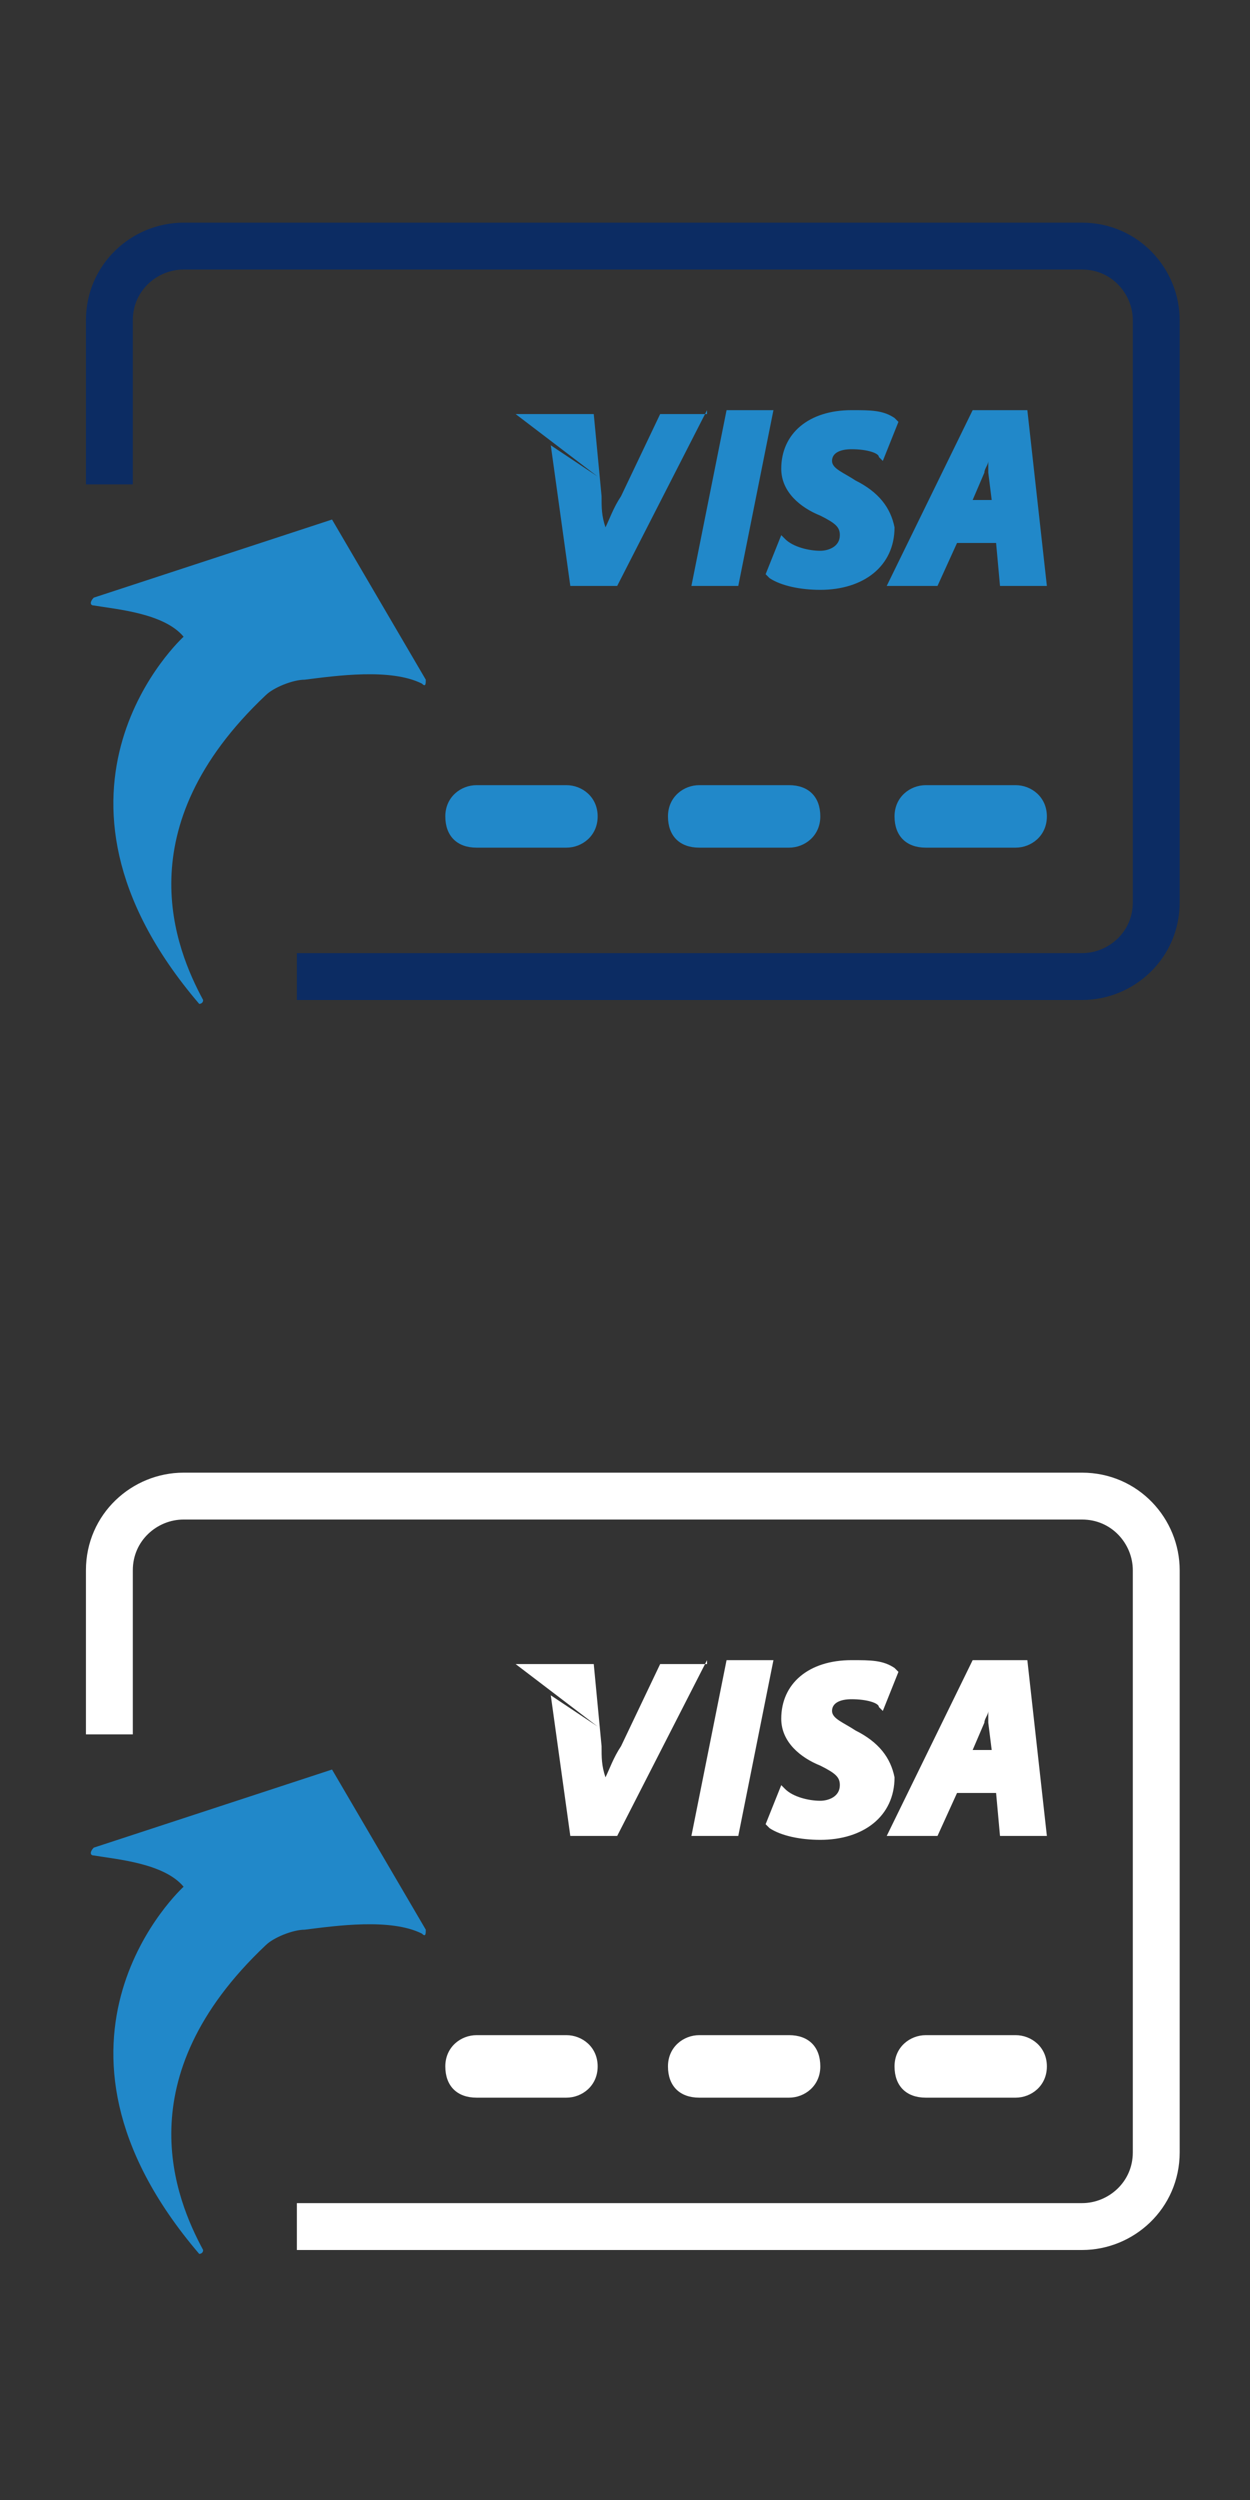<?xml version="1.0" encoding="utf-8"?>
<!-- Generator: Adobe Illustrator 19.1.0, SVG Export Plug-In . SVG Version: 6.00 Build 0)  -->
<svg version="1.1" id="Layer_1" xmlns="http://www.w3.org/2000/svg" xmlns:xlink="http://www.w3.org/1999/xlink" x="0px" y="0px"
	 viewBox="-289 365 32 64" style="enable-background:new -289 365 32 64;" xml:space="preserve">
<rect x="-289" y="365" width="32" height="64" fill="#333333" stroke="none"/>
<style type="text/css">
	.st0{fill:none;stroke:#0c2c63;stroke-width:1.2;stroke-miterlimit:10;}
	.st1{fill:#2188C9;}
	.st1-1{fill:#ffffff;}
	.st2{fill:none;stroke:#FFFFFF;stroke-width:1.2;stroke-miterlimit:10;}
</style>
<g>
	<path class="st0" d="M-286.2,377.4v-4.2c0-1.1,0.9-1.9,1.9-1.9h23c1.1,0,1.9,0.9,1.9,1.9v14.9c0,1.1-0.9,1.9-1.9,1.9h-20.1"/>
	<path class="st1" d="M-270.9,375.5l-2.3,4.5h-1.2l-0.5-3.6l1.2,0.8l-2.1-1.6h2l0.2,2.1c0,0.3,0,0.5,0.1,0.8
		c0.1-0.2,0.2-0.5,0.4-0.8l1-2.1H-270.9z M-270.4,375.5l-0.9,4.5h1.2l0.9-4.5H-270.4z M-267.1,377.3c-0.3-0.2-0.6-0.3-0.6-0.5
		c0-0.2,0.2-0.3,0.5-0.3c0.4,0,0.7,0.1,0.7,0.2l0.1,0.1l0.4-1l-0.1-0.1c-0.3-0.2-0.6-0.2-1.1-0.2c-1.1,0-1.8,0.6-1.8,1.5
		c0,0.6,0.5,1,1,1.2c0.4,0.2,0.5,0.3,0.5,0.5c0,0.3-0.3,0.4-0.5,0.4c-0.3,0-0.7-0.1-0.9-0.3l-0.1-0.1l-0.4,1l0.1,0.1
		c0.3,0.2,0.8,0.3,1.3,0.3c1.1,0,1.9-0.6,1.9-1.6C-266.2,378-266.5,377.6-267.1,377.3z M-262.2,380h-1.2l-0.1-1.1h-1l-0.5,1.1h-1.3
		l2.2-4.5h1.4L-262.2,380z M-263.6,377.9l-0.1-0.8c0-0.1,0-0.2,0-0.3c0,0.1-0.1,0.2-0.1,0.3l-0.3,0.7H-263.6z"/>
	<path class="st1" d="M-274.5,385.1h-2.3c-0.4,0-0.8,0.3-0.8,0.8s0.3,0.8,0.8,0.8h2.3c0.4,0,0.8-0.3,0.8-0.8
		S-274.1,385.1-274.5,385.1z M-268.8,385.1h-2.3c-0.4,0-0.8,0.3-0.8,0.8s0.3,0.8,0.8,0.8h2.3c0.4,0,0.8-0.3,0.8-0.8
		S-268.3,385.1-268.8,385.1z M-263,385.1h-2.3c-0.4,0-0.8,0.3-0.8,0.8s0.3,0.8,0.8,0.8h2.3c0.4,0,0.8-0.3,0.8-0.8
		S-262.6,385.1-263,385.1z"/>
	<path class="st1" d="M-284.3,381.3c-0.5-0.6-1.7-0.7-2.3-0.8c-0.1,0-0.1-0.1,0-0.2l6.1-2l2.4,4.1c0,0.1,0,0.2-0.1,0.1
		c-0.8-0.4-2.2-0.2-3-0.1c-0.3,0-0.8,0.2-1,0.4c-3.6,3.4-2.3,6.5-1.6,7.8c0,0.1-0.1,0.1-0.1,0.1
		C-288.6,385.2-284.3,381.3-284.3,381.3z"/>
</g>
<g>
	<path class="st2" d="M-286.2,409.4v-4.2c0-1.1,0.9-1.9,1.9-1.9h23c1.1,0,1.9,0.9,1.9,1.9v14.9c0,1.1-0.9,1.9-1.9,1.9h-20.1"/>
	<path class="st1-1" d="M-270.9,407.5l-2.3,4.5h-1.2l-0.5-3.6l1.2,0.8l-2.1-1.6h2l0.2,2.1c0,0.3,0,0.5,0.1,0.8
		c0.1-0.2,0.2-0.5,0.4-0.8l1-2.1H-270.9z M-270.4,407.5l-0.9,4.5h1.2l0.9-4.5H-270.4z M-267.1,409.3c-0.3-0.2-0.6-0.3-0.6-0.5
		c0-0.2,0.2-0.3,0.5-0.3c0.4,0,0.7,0.1,0.7,0.2l0.1,0.1l0.4-1l-0.1-0.1c-0.3-0.2-0.6-0.2-1.1-0.2c-1.1,0-1.8,0.6-1.8,1.5
		c0,0.6,0.5,1,1,1.2c0.4,0.2,0.5,0.3,0.5,0.5c0,0.3-0.3,0.4-0.5,0.4c-0.3,0-0.7-0.1-0.9-0.3l-0.1-0.1l-0.4,1l0.1,0.1
		c0.3,0.2,0.8,0.3,1.3,0.3c1.1,0,1.9-0.6,1.9-1.6C-266.2,410-266.5,409.6-267.1,409.3z M-262.2,412h-1.2l-0.1-1.1h-1l-0.5,1.1h-1.3
		l2.2-4.5h1.4L-262.2,412z M-263.6,409.9l-0.1-0.8c0-0.1,0-0.2,0-0.3c0,0.1-0.1,0.2-0.1,0.3l-0.3,0.7H-263.6z"/>
	<path class="st1-1" d="M-274.5,417.1h-2.3c-0.4,0-0.8,0.3-0.8,0.8s0.3,0.8,0.8,0.8h2.3c0.4,0,0.8-0.3,0.8-0.8
		S-274.1,417.1-274.5,417.1z M-268.8,417.1h-2.3c-0.4,0-0.8,0.3-0.8,0.8s0.3,0.8,0.8,0.8h2.3c0.4,0,0.8-0.3,0.8-0.8
		S-268.3,417.1-268.8,417.1z M-263,417.1h-2.3c-0.4,0-0.8,0.3-0.8,0.8s0.3,0.8,0.8,0.8h2.3c0.4,0,0.8-0.3,0.8-0.8
		S-262.6,417.1-263,417.1z"/>
	<path class="st1" d="M-284.3,413.3c-0.5-0.6-1.7-0.7-2.3-0.8c-0.1,0-0.1-0.1,0-0.2l6.1-2l2.4,4.1c0,0.1,0,0.2-0.1,0.1
		c-0.8-0.4-2.2-0.2-3-0.1c-0.3,0-0.8,0.2-1,0.4c-3.6,3.4-2.3,6.5-1.6,7.8c0,0.1-0.1,0.1-0.1,0.1
		C-288.6,417.2-284.3,413.3-284.3,413.3z"/>
</g>
</svg>
